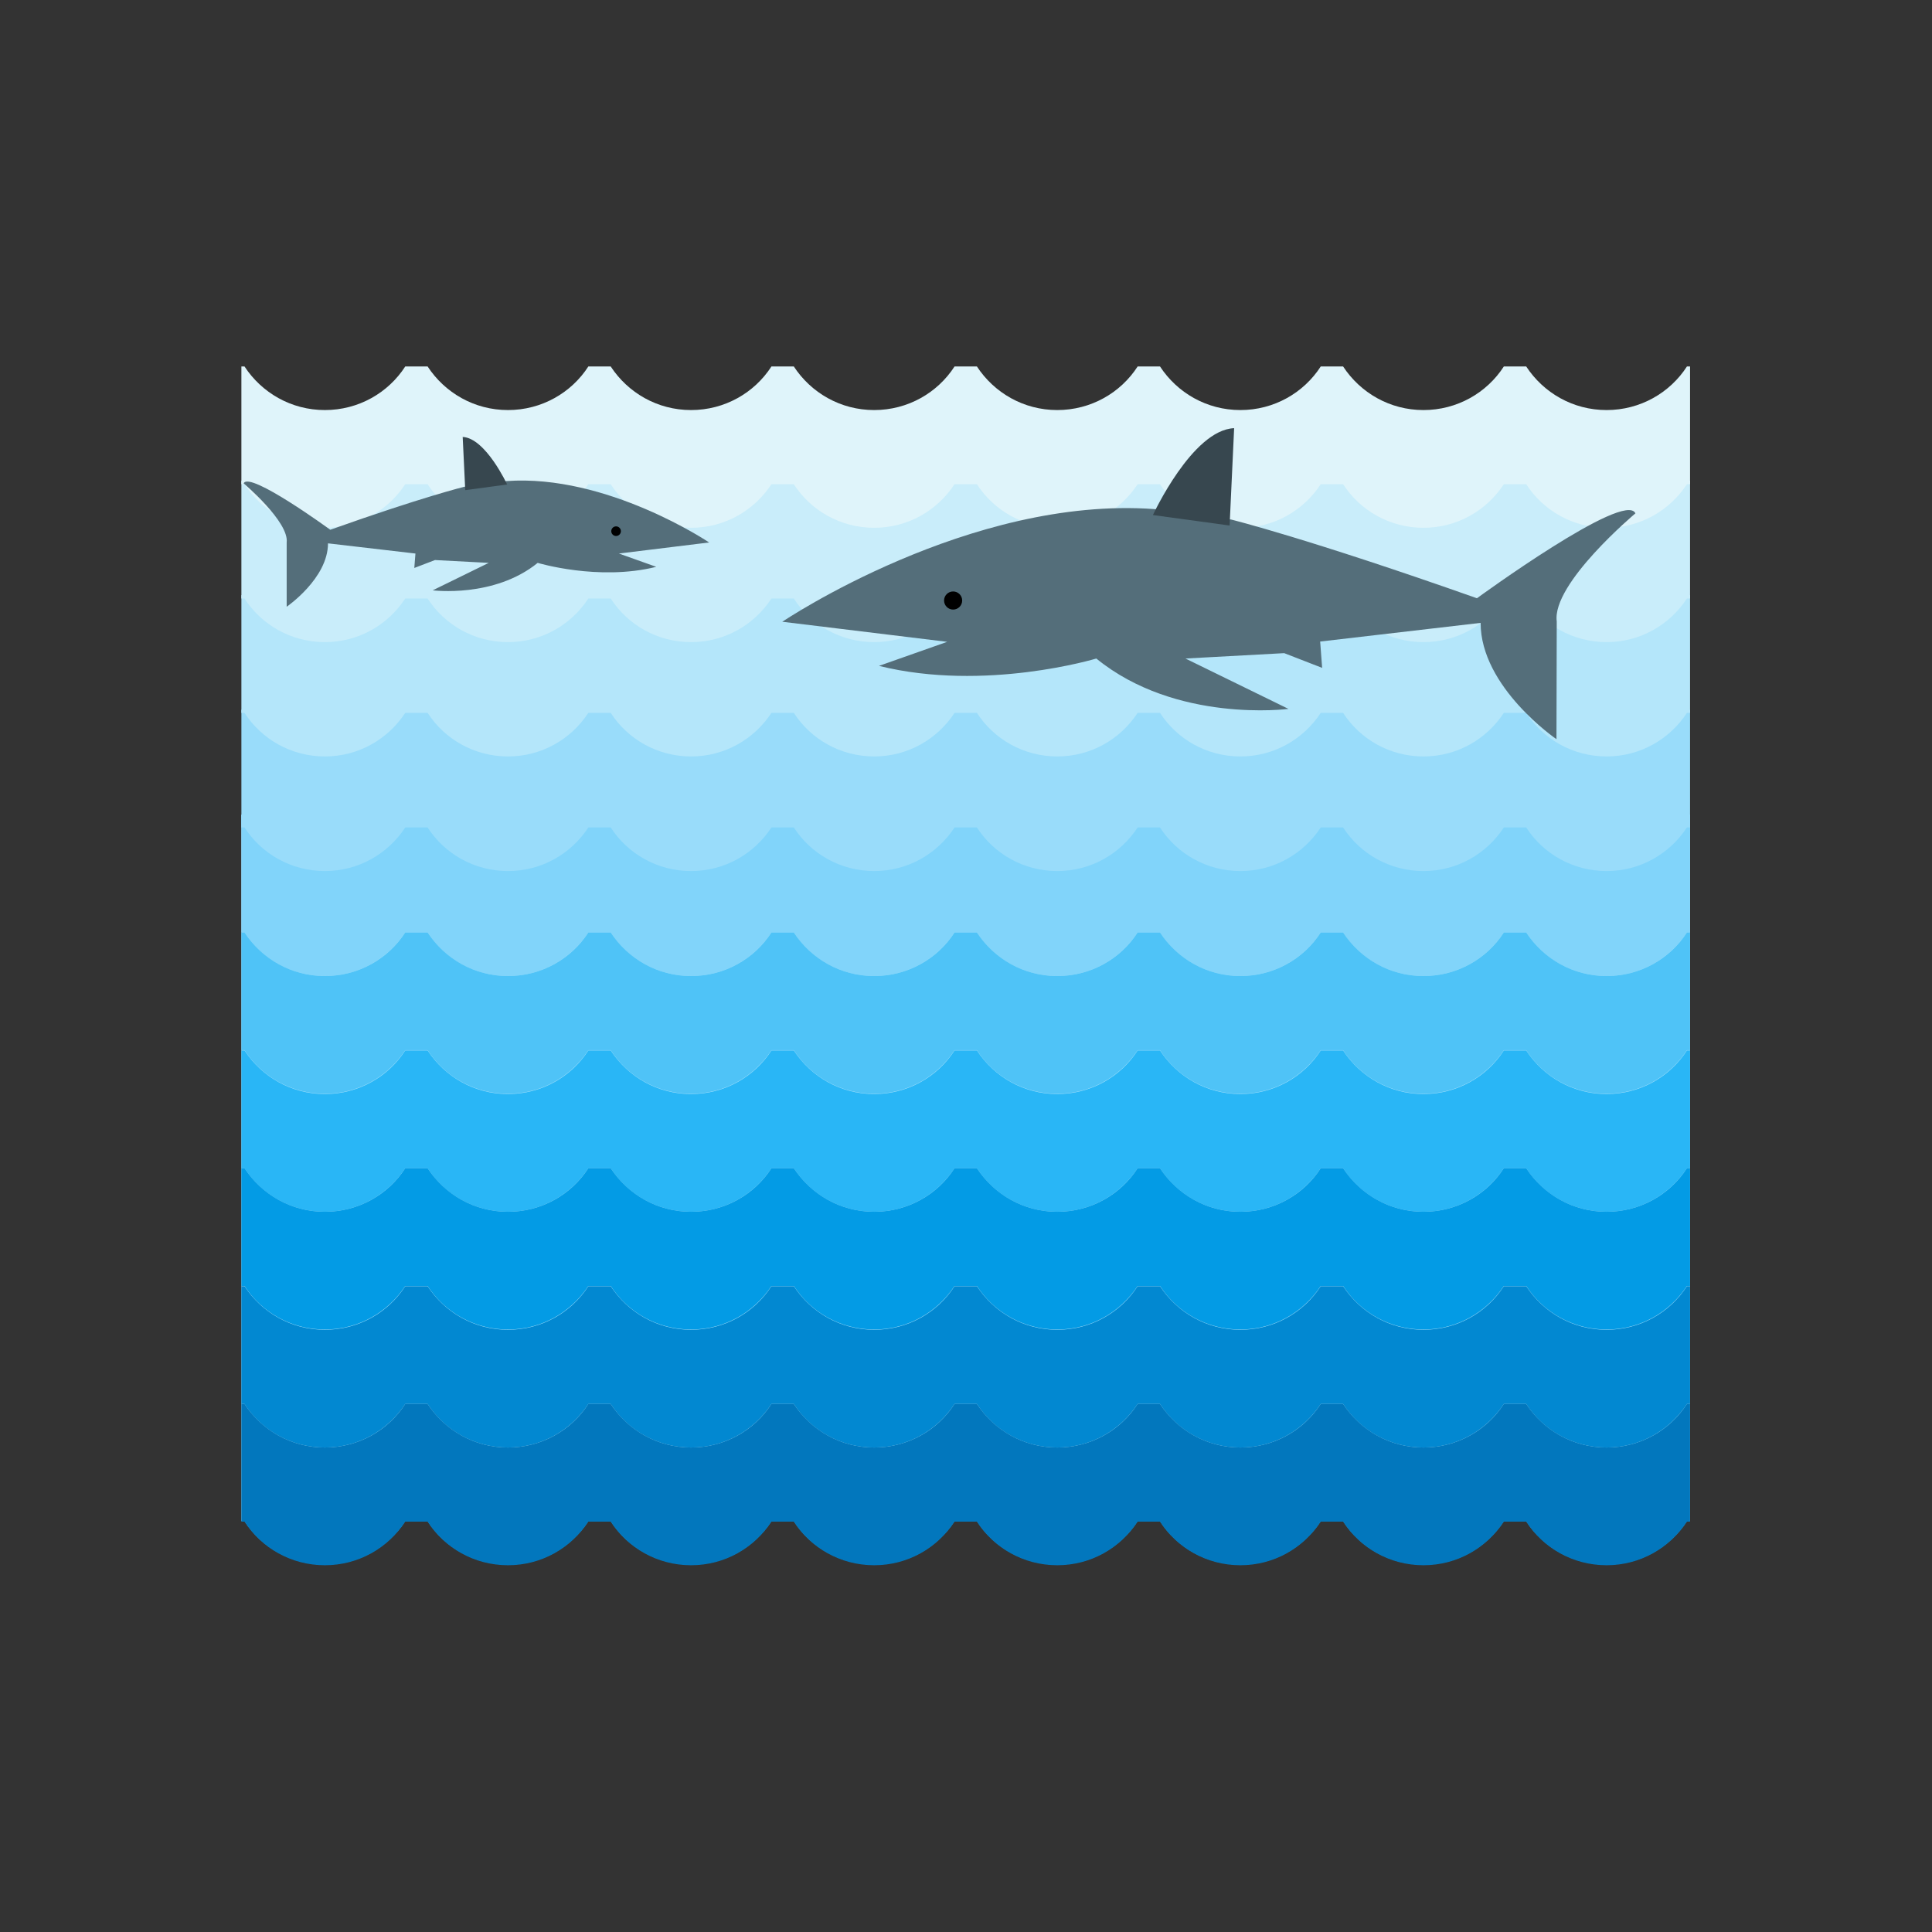 <?xml version="1.0" encoding="UTF-8"?>
<!DOCTYPE svg PUBLIC "-//W3C//DTD SVG 1.1//EN" "http://www.w3.org/Graphics/SVG/1.1/DTD/svg11.dtd">
<!-- Creator: CorelDRAW -->
<svg xmlns="http://www.w3.org/2000/svg" xml:space="preserve" width="6.827in" height="6.827in" style="shape-rendering:geometricPrecision; text-rendering:geometricPrecision; image-rendering:optimizeQuality; fill-rule:evenodd; clip-rule:evenodd"
viewBox="0 0 6.827 6.827"
 xmlns:xlink="http://www.w3.org/1999/xlink">
 <rect x="0" y="0" width="6.827" height="6.827" fill="#333333" stroke="none"/>
 <defs>
  <style type="text/css">
   <![CDATA[
    .fil14 {fill:none}
    .fil13 {fill:black}
    .fil6 {fill:#0277BD}
    .fil5 {fill:#0288D1}
    .fil4 {fill:#039BE5}
    .fil3 {fill:#29B6F6}
    .fil12 {fill:#37474F}
    .fil2 {fill:#4FC3F7}
    .fil11 {fill:#546E7A}
    .fil1 {fill:#81D4FA}
    .fil7 {fill:#99DCFA}
    .fil0 {fill:#B3E5FC}
    .fil8 {fill:#B4E6FA}
    .fil9 {fill:#C9EDFA}
    .fil10 {fill:#DFF4FA}
   ]]>
  </style>
 </defs>
 <g id="Layer_x0020_1">
  <g id="_330256968">
   <path id="_330260208" class="fil0" d="M0.853 2.879l0.011 0c0.061,0.093 0.165,0.154 0.284,0.154 0.119,0 0.224,-0.061 0.284,-0.154l0.079 0c0.061,0.093 0.165,0.154 0.284,0.154 0.119,0 0.224,-0.061 0.284,-0.154l0.079 0c0.061,0.093 0.165,0.154 0.284,0.154 0.119,0 0.224,-0.061 0.284,-0.154l0.079 0c0.061,0.093 0.165,0.154 0.284,0.154 0.119,0 0.224,-0.061 0.284,-0.154l0.079 0c0.061,0.093 0.165,0.154 0.284,0.154 0.119,0 0.224,-0.061 0.284,-0.154l0.079 0c0.061,0.093 0.165,0.154 0.284,0.154 0.119,0 0.224,-0.061 0.284,-0.154l0.079 0c0.061,0.093 0.165,0.154 0.284,0.154 0.119,0 0.224,-0.061 0.284,-0.154l0.079 0c0.061,0.093 0.165,0.154 0.284,0.154 0.119,0 0.224,-0.061 0.284,-0.154l0.011 0 0 0.416 0 0.416 0 0.416 0 0.416 0 0.416 0 0.416 -0.011 0c-0.061,0.093 -0.165,0.154 -0.284,0.154 -0.119,0 -0.224,-0.061 -0.284,-0.154l-0.079 0c-0.061,0.093 -0.165,0.154 -0.284,0.154 -0.119,0 -0.224,-0.061 -0.284,-0.154l-0.079 0c-0.061,0.093 -0.165,0.154 -0.284,0.154 -0.119,0 -0.224,-0.061 -0.284,-0.154l-0.079 0c-0.061,0.093 -0.165,0.154 -0.284,0.154 -0.119,0 -0.224,-0.061 -0.284,-0.154l-0.079 0c-0.061,0.093 -0.165,0.154 -0.284,0.154 -0.119,0 -0.224,-0.061 -0.284,-0.154l-0.079 0c-0.061,0.093 -0.165,0.154 -0.284,0.154 -0.119,0 -0.224,-0.061 -0.284,-0.154l-0.079 0c-0.061,0.093 -0.165,0.154 -0.284,0.154 -0.119,0 -0.224,-0.061 -0.284,-0.154l-0.079 0c-0.061,0.093 -0.165,0.154 -0.284,0.154 -0.119,0 -0.224,-0.061 -0.284,-0.154l-0.011 0 0 -0.416 0 -0.416 0 -0.416 0 -0.416 0 -0.416 0 -0.416z"/>
   <path id="_330260472" class="fil1" d="M0.853 2.879l0.011 0c0.061,0.093 0.165,0.154 0.284,0.154 0.119,0 0.224,-0.061 0.284,-0.154l0.079 0c0.061,0.093 0.165,0.154 0.284,0.154 0.119,0 0.224,-0.061 0.284,-0.154l0.079 0c0.061,0.093 0.165,0.154 0.284,0.154 0.119,0 0.224,-0.061 0.284,-0.154l0.079 0c0.061,0.093 0.165,0.154 0.284,0.154 0.119,0 0.224,-0.061 0.284,-0.154l0.079 0c0.061,0.093 0.165,0.154 0.284,0.154 0.119,0 0.224,-0.061 0.284,-0.154l0.079 0c0.061,0.093 0.165,0.154 0.284,0.154 0.119,0 0.224,-0.061 0.284,-0.154l0.079 0c0.061,0.093 0.165,0.154 0.284,0.154 0.119,0 0.224,-0.061 0.284,-0.154l0.079 0c0.061,0.093 0.165,0.154 0.284,0.154 0.119,0 0.224,-0.061 0.284,-0.154l0.011 0 0 0.416 -0.011 0c-0.061,0.093 -0.165,0.154 -0.284,0.154 -0.119,0 -0.224,-0.061 -0.284,-0.154l-0.079 0c-0.061,0.093 -0.165,0.154 -0.284,0.154 -0.119,0 -0.224,-0.061 -0.284,-0.154l-0.079 0c-0.061,0.093 -0.165,0.154 -0.284,0.154 -0.119,0 -0.224,-0.061 -0.284,-0.154l-0.079 0c-0.061,0.093 -0.165,0.154 -0.284,0.154 -0.119,0 -0.224,-0.061 -0.284,-0.154l-0.079 0c-0.061,0.093 -0.165,0.154 -0.284,0.154 -0.119,0 -0.224,-0.061 -0.284,-0.154l-0.079 0c-0.061,0.093 -0.165,0.154 -0.284,0.154 -0.119,0 -0.224,-0.061 -0.284,-0.154l-0.079 0c-0.061,0.093 -0.165,0.154 -0.284,0.154 -0.119,0 -0.224,-0.061 -0.284,-0.154l-0.079 0c-0.061,0.093 -0.165,0.154 -0.284,0.154 -0.119,0 -0.224,-0.061 -0.284,-0.154l-0.011 0 0 -0.416z"/>
   <path id="_330259512" class="fil2" d="M0.853 3.295l0.011 0c0.061,0.093 0.165,0.154 0.284,0.154 0.119,0 0.224,-0.061 0.284,-0.154l0.079 0c0.061,0.093 0.165,0.154 0.284,0.154 0.119,0 0.224,-0.061 0.284,-0.154l0.079 0c0.061,0.093 0.165,0.154 0.284,0.154 0.119,0 0.224,-0.061 0.284,-0.154l0.079 0c0.061,0.093 0.165,0.154 0.284,0.154 0.119,0 0.224,-0.061 0.284,-0.154l0.079 0c0.061,0.093 0.165,0.154 0.284,0.154 0.119,0 0.224,-0.061 0.284,-0.154l0.079 0c0.061,0.093 0.165,0.154 0.284,0.154 0.119,0 0.224,-0.061 0.284,-0.154l0.079 0c0.061,0.093 0.165,0.154 0.284,0.154 0.119,0 0.224,-0.061 0.284,-0.154l0.079 0c0.061,0.093 0.165,0.154 0.284,0.154 0.119,0 0.224,-0.061 0.284,-0.154l0.011 0 0 0.416 -0.011 0c-0.061,0.093 -0.165,0.154 -0.284,0.154 -0.119,0 -0.224,-0.061 -0.284,-0.154l-0.079 0c-0.061,0.093 -0.165,0.154 -0.284,0.154 -0.119,0 -0.224,-0.061 -0.284,-0.154l-0.079 0c-0.061,0.093 -0.165,0.154 -0.284,0.154 -0.119,0 -0.224,-0.061 -0.284,-0.154l-0.079 0c-0.061,0.093 -0.165,0.154 -0.284,0.154 -0.119,0 -0.224,-0.061 -0.284,-0.154l-0.079 0c-0.061,0.093 -0.165,0.154 -0.284,0.154 -0.119,0 -0.224,-0.061 -0.284,-0.154l-0.079 0c-0.061,0.093 -0.165,0.154 -0.284,0.154 -0.119,0 -0.224,-0.061 -0.284,-0.154l-0.079 0c-0.061,0.093 -0.165,0.154 -0.284,0.154 -0.119,0 -0.224,-0.061 -0.284,-0.154l-0.079 0c-0.061,0.093 -0.165,0.154 -0.284,0.154 -0.119,0 -0.224,-0.061 -0.284,-0.154l-0.011 0 0 -0.416z"/>
   <path id="_330259248" class="fil3" d="M0.853 3.712l0.011 0c0.061,0.093 0.165,0.154 0.284,0.154 0.119,0 0.224,-0.061 0.284,-0.154l0.079 0c0.061,0.093 0.165,0.154 0.284,0.154 0.119,0 0.224,-0.061 0.284,-0.154l0.079 0c0.061,0.093 0.165,0.154 0.284,0.154 0.119,0 0.224,-0.061 0.284,-0.154l0.079 0c0.061,0.093 0.165,0.154 0.284,0.154 0.119,0 0.224,-0.061 0.284,-0.154l0.079 0c0.061,0.093 0.165,0.154 0.284,0.154 0.119,0 0.224,-0.061 0.284,-0.154l0.079 0c0.061,0.093 0.165,0.154 0.284,0.154 0.119,0 0.224,-0.061 0.284,-0.154l0.079 0c0.061,0.093 0.165,0.154 0.284,0.154 0.119,0 0.224,-0.061 0.284,-0.154l0.079 0c0.061,0.093 0.165,0.154 0.284,0.154 0.119,0 0.224,-0.061 0.284,-0.154l0.011 0 0 0.416 -0.011 0c-0.061,0.093 -0.165,0.154 -0.284,0.154 -0.119,0 -0.224,-0.061 -0.284,-0.154l-0.079 0c-0.061,0.093 -0.165,0.154 -0.284,0.154 -0.119,0 -0.224,-0.061 -0.284,-0.154l-0.079 0c-0.061,0.093 -0.165,0.154 -0.284,0.154 -0.119,0 -0.224,-0.061 -0.284,-0.154l-0.079 0c-0.061,0.093 -0.165,0.154 -0.284,0.154 -0.119,0 -0.224,-0.061 -0.284,-0.154l-0.079 0c-0.061,0.093 -0.165,0.154 -0.284,0.154 -0.119,0 -0.224,-0.061 -0.284,-0.154l-0.079 0c-0.061,0.093 -0.165,0.154 -0.284,0.154 -0.119,0 -0.224,-0.061 -0.284,-0.154l-0.079 0c-0.061,0.093 -0.165,0.154 -0.284,0.154 -0.119,0 -0.224,-0.061 -0.284,-0.154l-0.079 0c-0.061,0.093 -0.165,0.154 -0.284,0.154 -0.119,0 -0.224,-0.061 -0.284,-0.154l-0.011 0 0 -0.416z"/>
   <path id="_330259800" class="fil4" d="M0.853 4.128l0.011 0c0.061,0.093 0.165,0.154 0.284,0.154 0.119,0 0.224,-0.061 0.284,-0.154l0.079 0c0.061,0.093 0.165,0.154 0.284,0.154 0.119,0 0.224,-0.061 0.284,-0.154l0.079 0c0.061,0.093 0.165,0.154 0.284,0.154 0.119,0 0.224,-0.061 0.284,-0.154l0.079 0c0.061,0.093 0.165,0.154 0.284,0.154 0.119,0 0.224,-0.061 0.284,-0.154l0.079 0c0.061,0.093 0.165,0.154 0.284,0.154 0.119,0 0.224,-0.061 0.284,-0.154l0.079 0c0.061,0.093 0.165,0.154 0.284,0.154 0.119,0 0.224,-0.061 0.284,-0.154l0.079 0c0.061,0.093 0.165,0.154 0.284,0.154 0.119,0 0.224,-0.061 0.284,-0.154l0.079 0c0.061,0.093 0.165,0.154 0.284,0.154 0.119,0 0.224,-0.061 0.284,-0.154l0.011 0 0 0.416 -0.011 0c-0.061,0.093 -0.165,0.154 -0.284,0.154 -0.119,0 -0.224,-0.061 -0.284,-0.154l-0.079 0c-0.061,0.093 -0.165,0.154 -0.284,0.154 -0.119,0 -0.224,-0.061 -0.284,-0.154l-0.079 0c-0.061,0.093 -0.165,0.154 -0.284,0.154 -0.119,0 -0.224,-0.061 -0.284,-0.154l-0.079 0c-0.061,0.093 -0.165,0.154 -0.284,0.154 -0.119,0 -0.224,-0.061 -0.284,-0.154l-0.079 0c-0.061,0.093 -0.165,0.154 -0.284,0.154 -0.119,0 -0.224,-0.061 -0.284,-0.154l-0.079 0c-0.061,0.093 -0.165,0.154 -0.284,0.154 -0.119,0 -0.224,-0.061 -0.284,-0.154l-0.079 0c-0.061,0.093 -0.165,0.154 -0.284,0.154 -0.119,0 -0.224,-0.061 -0.284,-0.154l-0.079 0c-0.061,0.093 -0.165,0.154 -0.284,0.154 -0.119,0 -0.224,-0.061 -0.284,-0.154l-0.011 0 0 -0.416z"/>
   <path id="_330259776" class="fil5" d="M0.853 4.545l0.011 0c0.061,0.093 0.165,0.154 0.284,0.154 0.119,0 0.224,-0.061 0.284,-0.154l0.079 0c0.061,0.093 0.165,0.154 0.284,0.154 0.119,0 0.224,-0.061 0.284,-0.154l0.079 0c0.061,0.093 0.165,0.154 0.284,0.154 0.119,0 0.224,-0.061 0.284,-0.154l0.079 0c0.061,0.093 0.165,0.154 0.284,0.154 0.119,0 0.224,-0.061 0.284,-0.154l0.079 0c0.061,0.093 0.165,0.154 0.284,0.154 0.119,0 0.224,-0.061 0.284,-0.154l0.079 0c0.061,0.093 0.165,0.154 0.284,0.154 0.119,0 0.224,-0.061 0.284,-0.154l0.079 0c0.061,0.093 0.165,0.154 0.284,0.154 0.119,0 0.224,-0.061 0.284,-0.154l0.079 0c0.061,0.093 0.165,0.154 0.284,0.154 0.119,0 0.224,-0.061 0.284,-0.154l0.011 0 0 0.416 -0.011 0c-0.061,0.093 -0.165,0.154 -0.284,0.154 -0.119,0 -0.224,-0.061 -0.284,-0.154l-0.079 0c-0.061,0.093 -0.165,0.154 -0.284,0.154 -0.119,0 -0.224,-0.061 -0.284,-0.154l-0.079 0c-0.061,0.093 -0.165,0.154 -0.284,0.154 -0.119,0 -0.224,-0.061 -0.284,-0.154l-0.079 0c-0.061,0.093 -0.165,0.154 -0.284,0.154 -0.119,0 -0.224,-0.061 -0.284,-0.154l-0.079 0c-0.061,0.093 -0.165,0.154 -0.284,0.154 -0.119,0 -0.224,-0.061 -0.284,-0.154l-0.079 0c-0.061,0.093 -0.165,0.154 -0.284,0.154 -0.119,0 -0.224,-0.061 -0.284,-0.154l-0.079 0c-0.061,0.093 -0.165,0.154 -0.284,0.154 -0.119,0 -0.224,-0.061 -0.284,-0.154l-0.079 0c-0.061,0.093 -0.165,0.154 -0.284,0.154 -0.119,0 -0.224,-0.061 -0.284,-0.154l-0.011 0 0 -0.416z"/>
   <path id="_330259056" class="fil6" d="M0.853 4.961l0.011 0c0.061,0.093 0.165,0.154 0.284,0.154 0.119,0 0.224,-0.061 0.284,-0.154l0.079 0c0.061,0.093 0.165,0.154 0.284,0.154 0.119,0 0.224,-0.061 0.284,-0.154l0.079 0c0.061,0.093 0.165,0.154 0.284,0.154 0.119,0 0.224,-0.061 0.284,-0.154l0.079 0c0.061,0.093 0.165,0.154 0.284,0.154 0.119,0 0.224,-0.061 0.284,-0.154l0.079 0c0.061,0.093 0.165,0.154 0.284,0.154 0.119,0 0.224,-0.061 0.284,-0.154l0.079 0c0.061,0.093 0.165,0.154 0.284,0.154 0.119,0 0.224,-0.061 0.284,-0.154l0.079 0c0.061,0.093 0.165,0.154 0.284,0.154 0.119,0 0.224,-0.061 0.284,-0.154l0.079 0c0.061,0.093 0.165,0.154 0.284,0.154 0.119,0 0.224,-0.061 0.284,-0.154l0.011 0 0 0.416 -0.011 0c-0.061,0.093 -0.165,0.154 -0.284,0.154 -0.119,0 -0.224,-0.061 -0.284,-0.154l-0.079 0c-0.061,0.093 -0.165,0.154 -0.284,0.154 -0.119,0 -0.224,-0.061 -0.284,-0.154l-0.079 0c-0.061,0.093 -0.165,0.154 -0.284,0.154 -0.119,0 -0.224,-0.061 -0.284,-0.154l-0.079 0c-0.061,0.093 -0.165,0.154 -0.284,0.154 -0.119,0 -0.224,-0.061 -0.284,-0.154l-0.079 0c-0.061,0.093 -0.165,0.154 -0.284,0.154 -0.119,0 -0.224,-0.061 -0.284,-0.154l-0.079 0c-0.061,0.093 -0.165,0.154 -0.284,0.154 -0.119,0 -0.224,-0.061 -0.284,-0.154l-0.079 0c-0.061,0.093 -0.165,0.154 -0.284,0.154 -0.119,0 -0.224,-0.061 -0.284,-0.154l-0.079 0c-0.061,0.093 -0.165,0.154 -0.284,0.154 -0.119,0 -0.224,-0.061 -0.284,-0.154l-0.011 0 0 -0.416z"/>
   <path id="_330258912" class="fil7" d="M0.853 2.508l0.011 0c0.061,0.093 0.165,0.154 0.284,0.154 0.119,0 0.224,-0.061 0.284,-0.154l0.079 0c0.061,0.093 0.165,0.154 0.284,0.154 0.119,0 0.224,-0.061 0.284,-0.154l0.079 0c0.061,0.093 0.165,0.154 0.284,0.154 0.119,0 0.224,-0.061 0.284,-0.154l0.079 0c0.061,0.093 0.165,0.154 0.284,0.154 0.119,0 0.224,-0.061 0.284,-0.154l0.079 0c0.061,0.093 0.165,0.154 0.284,0.154 0.119,0 0.224,-0.061 0.284,-0.154l0.079 0c0.061,0.093 0.165,0.154 0.284,0.154 0.119,0 0.224,-0.061 0.284,-0.154l0.079 0c0.061,0.093 0.165,0.154 0.284,0.154 0.119,0 0.224,-0.061 0.284,-0.154l0.079 0c0.061,0.093 0.165,0.154 0.284,0.154 0.119,0 0.224,-0.061 0.284,-0.154l0.011 0 0 0.416 -0.011 0c-0.061,0.093 -0.165,0.154 -0.284,0.154 -0.119,0 -0.224,-0.061 -0.284,-0.154l-0.079 0c-0.061,0.093 -0.165,0.154 -0.284,0.154 -0.119,0 -0.224,-0.061 -0.284,-0.154l-0.079 0c-0.061,0.093 -0.165,0.154 -0.284,0.154 -0.119,0 -0.224,-0.061 -0.284,-0.154l-0.079 0c-0.061,0.093 -0.165,0.154 -0.284,0.154 -0.119,0 -0.224,-0.061 -0.284,-0.154l-0.079 0c-0.061,0.093 -0.165,0.154 -0.284,0.154 -0.119,0 -0.224,-0.061 -0.284,-0.154l-0.079 0c-0.061,0.093 -0.165,0.154 -0.284,0.154 -0.119,0 -0.224,-0.061 -0.284,-0.154l-0.079 0c-0.061,0.093 -0.165,0.154 -0.284,0.154 -0.119,0 -0.224,-0.061 -0.284,-0.154l-0.079 0c-0.061,0.093 -0.165,0.154 -0.284,0.154 -0.119,0 -0.224,-0.061 -0.284,-0.154l-0.011 0 0 -0.416z"/>
   <path id="_330258840" class="fil8" d="M0.853 2.103l0.011 0c0.061,0.093 0.165,0.154 0.284,0.154 0.119,0 0.224,-0.061 0.284,-0.154l0.079 0c0.061,0.093 0.165,0.154 0.284,0.154 0.119,0 0.224,-0.061 0.284,-0.154l0.079 0c0.061,0.093 0.165,0.154 0.284,0.154 0.119,0 0.224,-0.061 0.284,-0.154l0.079 0c0.061,0.093 0.165,0.154 0.284,0.154 0.119,0 0.224,-0.061 0.284,-0.154l0.079 0c0.061,0.093 0.165,0.154 0.284,0.154 0.119,0 0.224,-0.061 0.284,-0.154l0.079 0c0.061,0.093 0.165,0.154 0.284,0.154 0.119,0 0.224,-0.061 0.284,-0.154l0.079 0c0.061,0.093 0.165,0.154 0.284,0.154 0.119,0 0.224,-0.061 0.284,-0.154l0.079 0c0.061,0.093 0.165,0.154 0.284,0.154 0.119,0 0.224,-0.061 0.284,-0.154l0.011 0 0 0.416 -0.011 0c-0.061,0.093 -0.165,0.154 -0.284,0.154 -0.119,0 -0.224,-0.061 -0.284,-0.154l-0.079 0c-0.061,0.093 -0.165,0.154 -0.284,0.154 -0.119,0 -0.224,-0.061 -0.284,-0.154l-0.079 0c-0.061,0.093 -0.165,0.154 -0.284,0.154 -0.119,0 -0.224,-0.061 -0.284,-0.154l-0.079 0c-0.061,0.093 -0.165,0.154 -0.284,0.154 -0.119,0 -0.224,-0.061 -0.284,-0.154l-0.079 0c-0.061,0.093 -0.165,0.154 -0.284,0.154 -0.119,0 -0.224,-0.061 -0.284,-0.154l-0.079 0c-0.061,0.093 -0.165,0.154 -0.284,0.154 -0.119,0 -0.224,-0.061 -0.284,-0.154l-0.079 0c-0.061,0.093 -0.165,0.154 -0.284,0.154 -0.119,0 -0.224,-0.061 -0.284,-0.154l-0.079 0c-0.061,0.093 -0.165,0.154 -0.284,0.154 -0.119,0 -0.224,-0.061 -0.284,-0.154l-0.011 0 0 -0.416z"/>
   <path id="_330258384" class="fil9" d="M0.853 1.699l0.011 0c0.061,0.093 0.165,0.154 0.284,0.154 0.119,0 0.224,-0.061 0.284,-0.154l0.079 0c0.061,0.093 0.165,0.154 0.284,0.154 0.119,0 0.224,-0.061 0.284,-0.154l0.079 0c0.061,0.093 0.165,0.154 0.284,0.154 0.119,0 0.224,-0.061 0.284,-0.154l0.079 0c0.061,0.093 0.165,0.154 0.284,0.154 0.119,0 0.224,-0.061 0.284,-0.154l0.079 0c0.061,0.093 0.165,0.154 0.284,0.154 0.119,0 0.224,-0.061 0.284,-0.154l0.079 0c0.061,0.093 0.165,0.154 0.284,0.154 0.119,0 0.224,-0.061 0.284,-0.154l0.079 0c0.061,0.093 0.165,0.154 0.284,0.154 0.119,0 0.224,-0.061 0.284,-0.154l0.079 0c0.061,0.093 0.165,0.154 0.284,0.154 0.119,0 0.224,-0.061 0.284,-0.154l0.011 0 0 0.416 -0.011 0c-0.061,0.093 -0.165,0.154 -0.284,0.154 -0.119,0 -0.224,-0.061 -0.284,-0.154l-0.079 0c-0.061,0.093 -0.165,0.154 -0.284,0.154 -0.119,0 -0.224,-0.061 -0.284,-0.154l-0.079 0c-0.061,0.093 -0.165,0.154 -0.284,0.154 -0.119,0 -0.224,-0.061 -0.284,-0.154l-0.079 0c-0.061,0.093 -0.165,0.154 -0.284,0.154 -0.119,0 -0.224,-0.061 -0.284,-0.154l-0.079 0c-0.061,0.093 -0.165,0.154 -0.284,0.154 -0.119,0 -0.224,-0.061 -0.284,-0.154l-0.079 0c-0.061,0.093 -0.165,0.154 -0.284,0.154 -0.119,0 -0.224,-0.061 -0.284,-0.154l-0.079 0c-0.061,0.093 -0.165,0.154 -0.284,0.154 -0.119,0 -0.224,-0.061 -0.284,-0.154l-0.079 0c-0.061,0.093 -0.165,0.154 -0.284,0.154 -0.119,0 -0.224,-0.061 -0.284,-0.154l-0.011 0 0 -0.416z"/>
   <path id="_330258576" class="fil10" d="M0.853 1.295l0.011 0c0.061,0.093 0.165,0.154 0.284,0.154 0.119,0 0.224,-0.061 0.284,-0.154l0.079 0c0.061,0.093 0.165,0.154 0.284,0.154 0.119,0 0.224,-0.061 0.284,-0.154l0.079 0c0.061,0.093 0.165,0.154 0.284,0.154 0.119,0 0.224,-0.061 0.284,-0.154l0.079 0c0.061,0.093 0.165,0.154 0.284,0.154 0.119,0 0.224,-0.061 0.284,-0.154l0.079 0c0.061,0.093 0.165,0.154 0.284,0.154 0.119,0 0.224,-0.061 0.284,-0.154l0.079 0c0.061,0.093 0.165,0.154 0.284,0.154 0.119,0 0.224,-0.061 0.284,-0.154l0.079 0c0.061,0.093 0.165,0.154 0.284,0.154 0.119,0 0.224,-0.061 0.284,-0.154l0.079 0c0.061,0.093 0.165,0.154 0.284,0.154 0.119,0 0.224,-0.061 0.284,-0.154l0.011 0 0 0.416 -0.011 0c-0.061,0.093 -0.165,0.154 -0.284,0.154 -0.119,0 -0.224,-0.061 -0.284,-0.154l-0.079 0c-0.061,0.093 -0.165,0.154 -0.284,0.154 -0.119,0 -0.224,-0.061 -0.284,-0.154l-0.079 0c-0.061,0.093 -0.165,0.154 -0.284,0.154 -0.119,0 -0.224,-0.061 -0.284,-0.154l-0.079 0c-0.061,0.093 -0.165,0.154 -0.284,0.154 -0.119,0 -0.224,-0.061 -0.284,-0.154l-0.079 0c-0.061,0.093 -0.165,0.154 -0.284,0.154 -0.119,0 -0.224,-0.061 -0.284,-0.154l-0.079 0c-0.061,0.093 -0.165,0.154 -0.284,0.154 -0.119,0 -0.224,-0.061 -0.284,-0.154l-0.079 0c-0.061,0.093 -0.165,0.154 -0.284,0.154 -0.119,0 -0.224,-0.061 -0.284,-0.154l-0.079 0c-0.061,0.093 -0.165,0.154 -0.284,0.154 -0.119,0 -0.224,-0.061 -0.284,-0.154l-0.011 0 0 -0.416z"/>
   <g>
    <path id="_330258408" class="fil11" d="M2.766 2.196c0,0 0.661,-0.445 1.314,-0.397l0.271 0.037c0,0 0.271,0.067 0.868,0.278 0,0 0.523,-0.382 0.56,-0.3 0,0 -0.296,0.248 -0.278,0.382l-0.001 0.416c0,0 -0.268,-0.183 -0.268,-0.411l-0.567 0.066 0.007 0.093 -0.134 -0.052 -0.349 0.019 0.364 0.178c0,0 -0.397,0.052 -0.679,-0.178 0,0 -0.393,0.119 -0.768,0.026l0.241 -0.085 -0.583 -0.071z"/>
    <path id="_330257808" class="fil12" d="M4.074 1.82c0,0 0.139,-0.301 0.287,-0.307l-0.016 0.344 -0.271 -0.037z"/>
    <circle id="_330257952" class="fil13" cx="3.368" cy="2.122" r="0.032"/>
   </g>
   <g>
    <path id="_330257856" class="fil11" d="M2.506 1.917c0,0 -0.361,-0.243 -0.717,-0.217l-0.148 0.02c0,0 -0.148,0.036 -0.474,0.152 0,0 -0.286,-0.209 -0.306,-0.164 0,0 0.161,0.136 0.152,0.209l0 0.227c0,0 0.146,-0.1 0.146,-0.224l0.309 0.036 -0.004 0.051 0.073 -0.028 0.19 0.01 -0.198 0.097c0,0 0.217,0.028 0.371,-0.097 0,0 0.215,0.065 0.419,0.014l-0.132 -0.047 0.318 -0.039z"/>
    <path id="_330257784" class="fil12" d="M1.792 1.712c0,0 -0.076,-0.164 -0.157,-0.168l0.009 0.188 0.148 -0.02z"/>
    <circle id="_330257904" class="fil13" cx="2.177" cy="1.877" r="0.017"/>
   </g>
  </g>
 </g>
 <rect class="fil14" width="6.827" height="6.827"/>
</svg>

